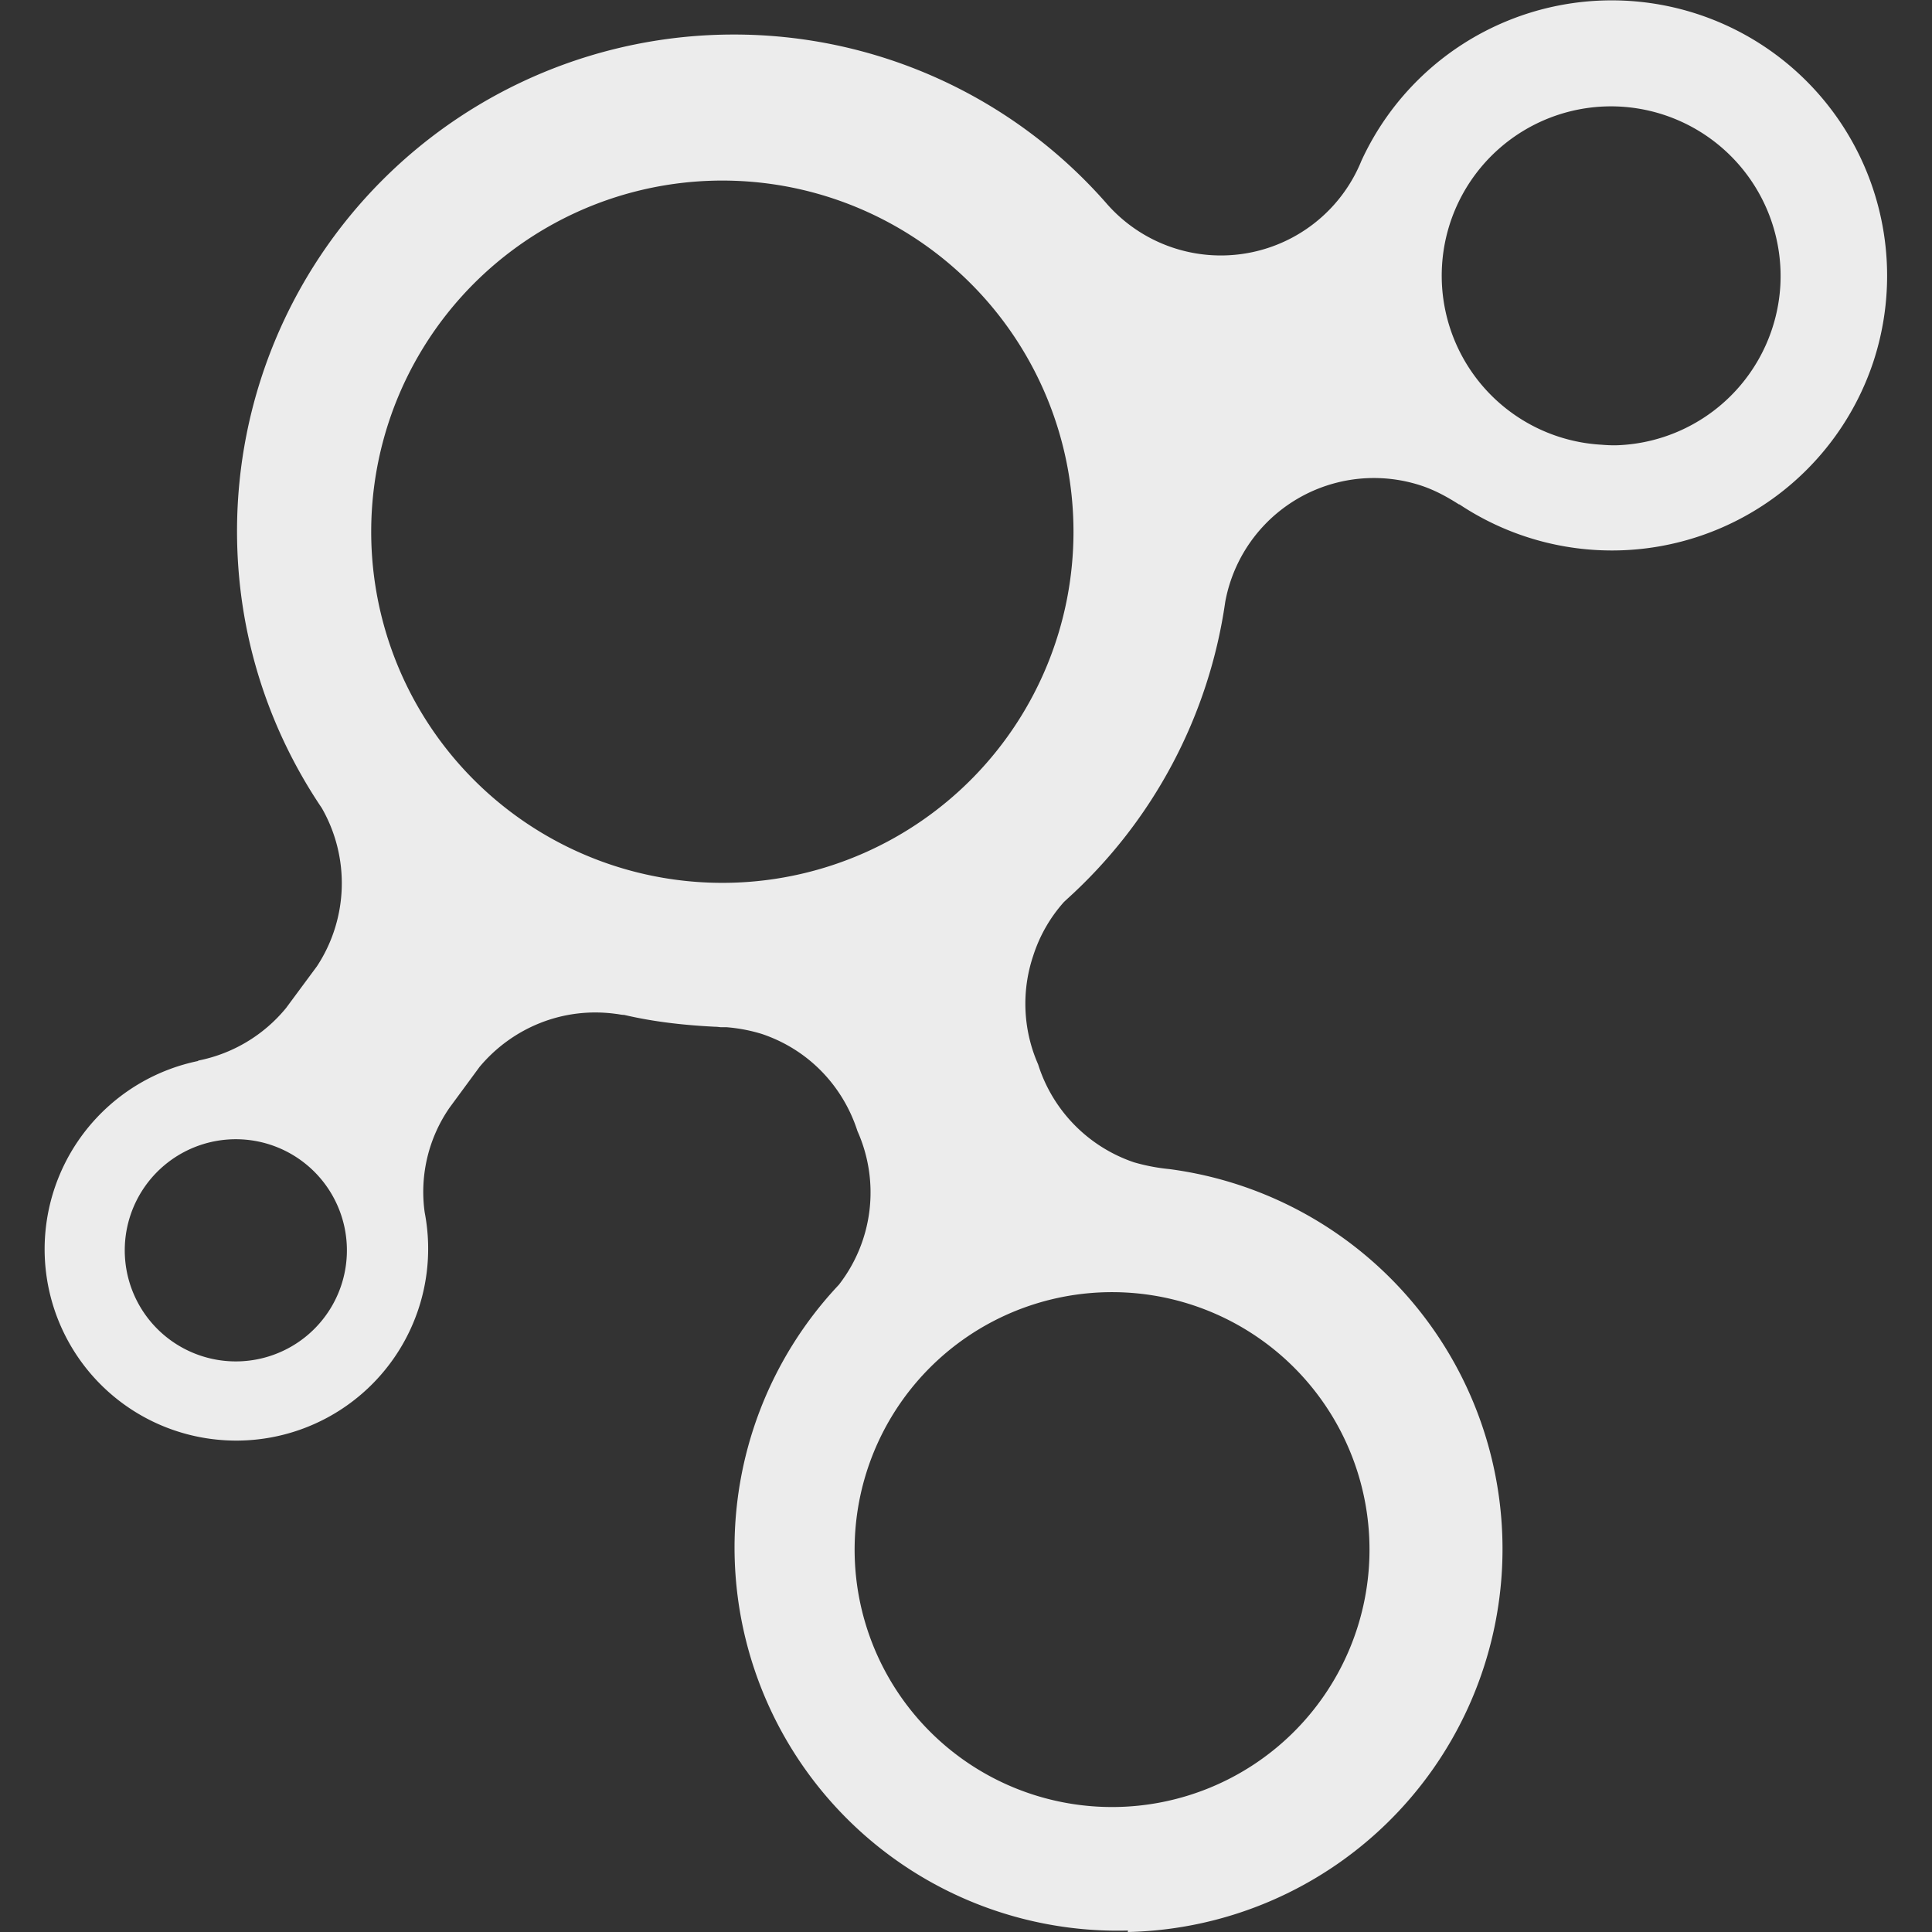 <svg xmlns="http://www.w3.org/2000/svg" width="16" height="16">
    <rect width="100%" height="100%" fill="#333333" stroke="none"/>
    <defs>
        <linearGradient id="arrongin" x1="0%" x2="0%" y1="0%" y2="100%">
            <stop offset="0%" style="stop-color:#dd9b44;stop-opacity:1"/>
            <stop offset="100%" style="stop-color:#ad6c16;stop-opacity:1"/>
        </linearGradient>
        <linearGradient id="aurora" x1="0%" x2="0%" y1="0%" y2="100%">
            <stop offset="0%" style="stop-color:#09d4df;stop-opacity:1"/>
            <stop offset="100%" style="stop-color:#9269f4;stop-opacity:1"/>
        </linearGradient>
        <linearGradient id="cyberneon" x1="0%" x2="0%" y1="0%" y2="100%">
            <stop offset="0" style="stop-color:#0abdc6;stop-opacity:1"/>
            <stop offset="1" style="stop-color:#ea00d9;stop-opacity:1"/>
        </linearGradient>
        <linearGradient id="fitdance" x1="0%" x2="0%" y1="0%" y2="100%">
            <stop offset="0%" style="stop-color:#1ad6ab;stop-opacity:1"/>
            <stop offset="100%" style="stop-color:#329db6;stop-opacity:1"/>
        </linearGradient>
        <linearGradient id="oomox" x1="0%" x2="0%" y1="0%" y2="100%">
            <stop offset="0%" style="stop-color:#efefe7;stop-opacity:1"/>
            <stop offset="100%" style="stop-color:#8f8f8b;stop-opacity:1"/>
        </linearGradient>
        <linearGradient id="rainblue" x1="0%" x2="0%" y1="0%" y2="100%">
            <stop offset="0%" style="stop-color:#00f260;stop-opacity:1"/>
            <stop offset="100%" style="stop-color:#0575e6;stop-opacity:1"/>
        </linearGradient>
        <linearGradient id="sunrise" x1="0%" x2="0%" y1="0%" y2="100%">
            <stop offset="0%" style="stop-color:#ff8501;stop-opacity:1"/>
            <stop offset="100%" style="stop-color:#ffcb01;stop-opacity:1"/>
        </linearGradient>
        <linearGradient id="telinkrin" x1="0%" x2="0%" y1="0%" y2="100%">
            <stop offset="0%" style="stop-color:#b2ced6;stop-opacity:1"/>
            <stop offset="100%" style="stop-color:#6da5b7;stop-opacity:1"/>
        </linearGradient>
        <linearGradient id="60spsycho" x1="0%" x2="0%" y1="0%" y2="100%">
            <stop offset="0%" style="stop-color:#df5940;stop-opacity:1"/>
            <stop offset="25%" style="stop-color:#d8d15f;stop-opacity:1"/>
            <stop offset="50%" style="stop-color:#e9882a;stop-opacity:1"/>
            <stop offset="100%" style="stop-color:#279362;stop-opacity:1"/>
        </linearGradient>
        <linearGradient id="90ssummer" x1="0%" x2="0%" y1="0%" y2="100%">
            <stop offset="0%" style="stop-color:#f618c7;stop-opacity:1"/>
            <stop offset="20%" style="stop-color:#94ffab;stop-opacity:1"/>
            <stop offset="50%" style="stop-color:#fbfd54;stop-opacity:1"/>
            <stop offset="100%" style="stop-color:#0f83ae;stop-opacity:1"/>
        </linearGradient>
        <style id="current-color-scheme" type="text/css">
            .ColorScheme-Highlight{color:#5294e2}
        </style>
    </defs>
    <path fill="currentColor" fill-rule="evenodd" d="M9.34 16a3.173 3.173 0 0 0 .345-6.318 1.617 1.617 0 0 1-.293-.056 1.254 1.254 0 0 1-.795-.812 1.246 1.246 0 0 1-.04-.9 1.229 1.229 0 0 1 .255-.445l.028-.026a4.102 4.102 0 0 0 1.307-2.459 1.252 1.252 0 0 1 1.627-.961c.113.038.214.094.308.154h.004a2.281 2.281 0 0 0 3.428-1.18 2.281 2.281 0 0 0-4.24-1.664 1.256 1.256 0 0 1-2.117.344A4.1 4.1 0 0 0 6.073.286 4.113 4.113 0 0 0 1.963 4.4c0 .85.26 1.637.702 2.292a1.252 1.252 0 0 1-.04 1.31l-.256.346a1.254 1.254 0 0 1-.726.435l-.004.004a1.593 1.593 0 0 0-1.254 1.338 1.585 1.585 0 0 0 1.351 1.79 1.589 1.589 0 0 0 1.781-1.875 1.225 1.225 0 0 1 .207-.868l.248-.337c.268-.32.687-.5 1.132-.438.021.002.043.008.065.008.243.057.493.085.75.098.017 0 .033.002.05.004h.049c.098.008.195.026.292.056.392.132.673.437.791.804a1.245 1.245 0 0 1-.154 1.273 3.173 3.173 0 0 0 2.394 5.348zm-.118-1.035a2.132 2.132 0 1 1 .1-4.261 2.132 2.132 0 0 1-.1 4.261zm-7.214-3.692a.92.92 0 1 1 .069-1.83.92.92 0 0 1-.07 1.83zM6.073 7.31a2.908 2.908 0 1 1 .005-5.813 2.908 2.908 0 0 1-.005 5.813zm7.332-3.623c-.048.002-.094 0-.142-.004a1.401 1.401 0 1 1 .158-2.8 1.406 1.406 0 0 1 1.323 1.482 1.405 1.405 0 0 1-1.34 1.322z" style="color:#ececec"/>
</svg>
